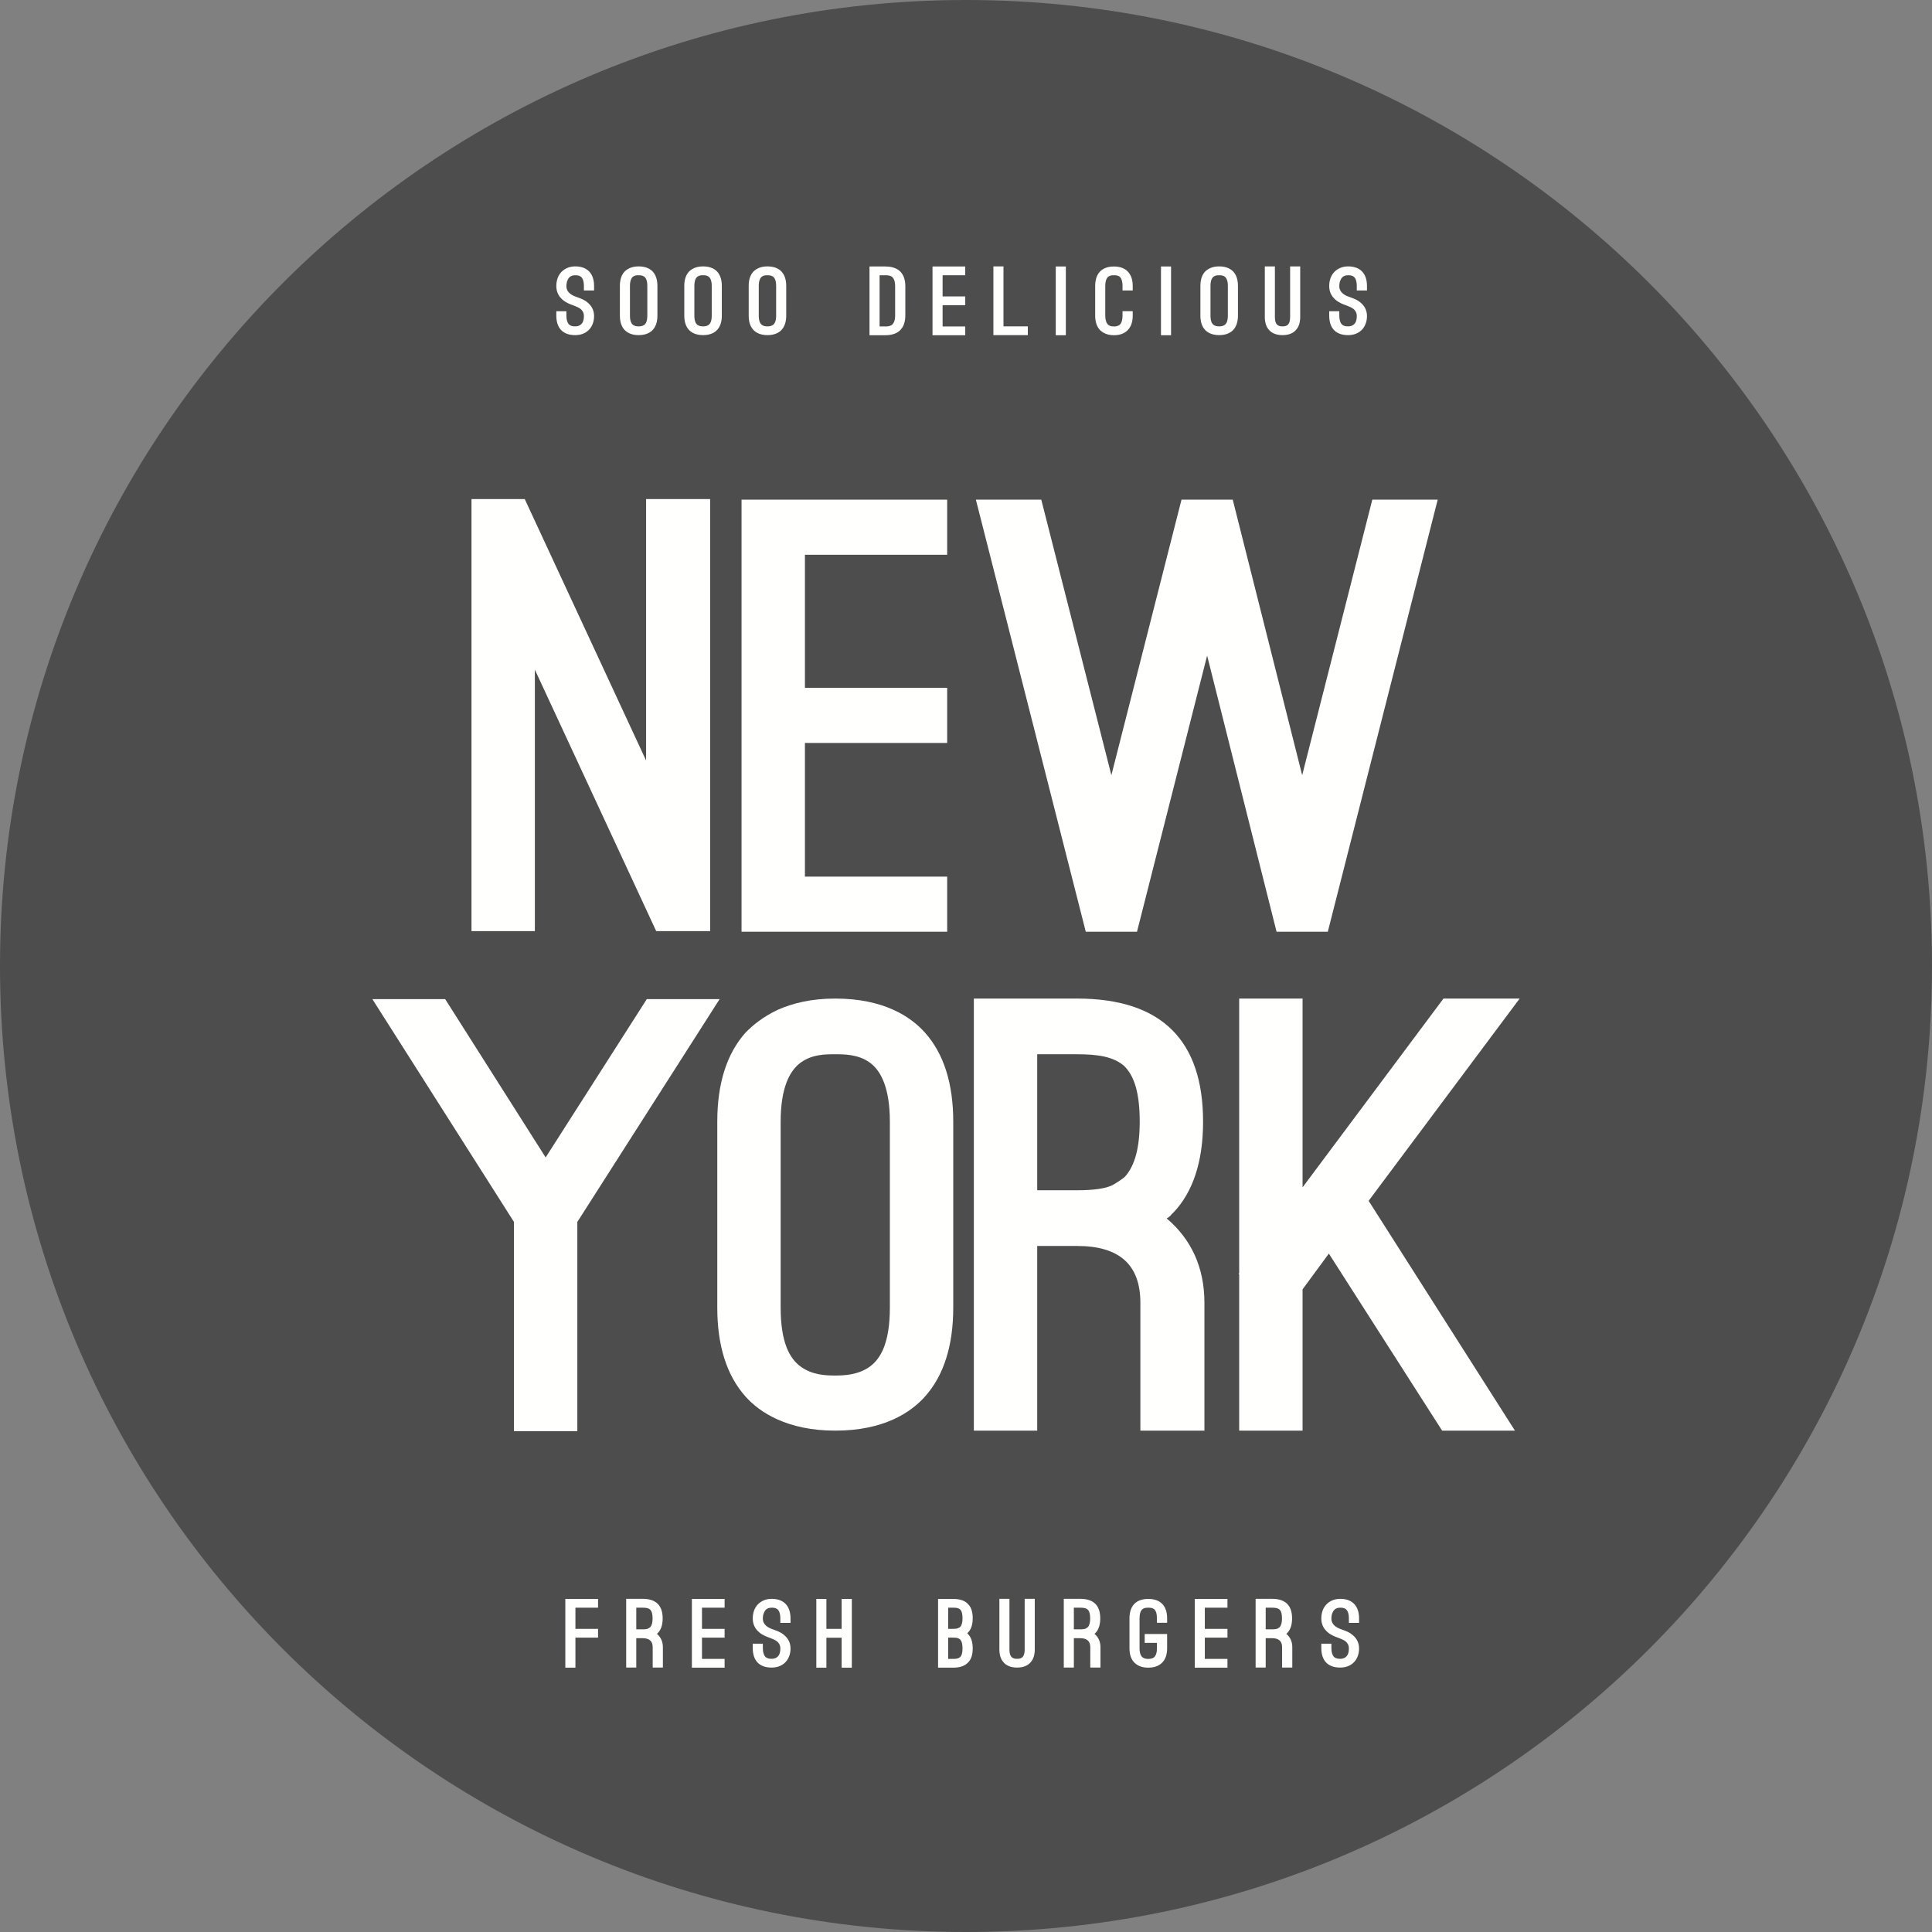 <svg width="145" height="145" viewBox="0 0 145 145" fill="none" xmlns="http://www.w3.org/2000/svg">
<rect x="0" y="0" width="145" height="145" fill="#808080" stroke="none"/>
<path fill-rule="evenodd" clip-rule="evenodd" d="M145 72.5C145 112.541 112.541 145 72.5 145C32.459 145 0 112.541 0 72.5C0 32.459 32.459 0 72.5 0C112.541 0 145 32.459 145 72.5Z" fill="#4D4D4D"/>
<path fill-rule="evenodd" clip-rule="evenodd" d="M49.25 69.884L40.142 50.26V69.884H35.386V37.456H39.383L48.491 57.08V37.456H53.298V69.884H49.25Z" fill="#FFFFFE"/>
<path fill-rule="evenodd" clip-rule="evenodd" d="M71.087 37.5V41.636H60.411V51.624H71.087V55.76H60.411V65.792H71.087V69.928H55.654V37.5H71.087Z" fill="#FFFFFE"/>
<path fill-rule="evenodd" clip-rule="evenodd" d="M97.731 58.18L102.994 37.5H107.902L99.654 69.928H95.808L90.597 49.204L85.334 69.928H81.489L73.241 37.5H78.149L83.411 58.18L88.674 37.5H92.519L97.731 58.18Z" fill="#FFFFFE"/>
<path fill-rule="evenodd" clip-rule="evenodd" d="M40.952 86.868L48.542 74.988H54.007L43.33 91.708V107.416H38.574V91.708L27.948 74.988H33.412L40.952 86.868Z" fill="#FFFFFE"/>
<path fill-rule="evenodd" clip-rule="evenodd" d="M53.833 84.184C53.833 81.324 54.541 79.08 55.958 77.496C56.514 76.924 57.273 76.308 58.387 75.78C59.5 75.296 60.866 74.944 62.688 74.944C66.331 74.944 68.355 76.308 69.417 77.496C70.834 79.08 71.543 81.324 71.543 84.184V98.132C71.543 100.992 70.834 103.236 69.417 104.82C68.355 106.008 66.331 107.372 62.688 107.372C59.095 107.372 57.02 106.008 55.958 104.82C54.541 103.236 53.833 100.992 53.833 98.132V84.184ZM58.589 98.132C58.589 100.728 59.247 101.96 60.107 102.576C60.967 103.192 61.929 103.236 62.688 103.236C63.345 103.236 64.408 103.192 65.268 102.576C66.128 101.96 66.786 100.728 66.786 98.132V84.184C66.786 81.676 66.128 80.356 65.268 79.74C64.408 79.124 63.345 79.124 62.688 79.124C61.929 79.124 60.967 79.124 60.107 79.74C59.247 80.356 58.589 81.676 58.589 84.184V98.132Z" fill="#FFFFFE"/>
<path fill-rule="evenodd" clip-rule="evenodd" d="M90.394 107.372H85.587V97.78C85.587 94.92 84.019 93.512 80.831 93.512H77.845V107.372H73.089V74.944H80.831C87.257 74.944 90.293 78.156 90.293 84.184C90.293 87.176 89.534 89.464 88.067 91.004C88.016 91.048 87.915 91.136 87.864 91.224C87.763 91.312 87.662 91.4 87.561 91.444C89.382 92.984 90.394 95.096 90.394 97.78V107.372ZM77.845 89.332H80.831C82.096 89.332 83.007 89.2 83.513 88.936C83.968 88.672 84.272 88.452 84.423 88.32C85.182 87.484 85.537 86.12 85.537 84.184C85.537 82.028 85.132 80.752 84.373 80.004C83.563 79.3 82.399 79.124 80.831 79.124H77.845V89.332Z" fill="#FFFFFE"/>
<path fill-rule="evenodd" clip-rule="evenodd" d="M102.718 90.124L113.699 107.372H108.234L99.733 94.084L97.76 96.768V107.372H93.003V95.624H92.953L93.003 95.536V74.944H97.76V89.112L108.335 74.944H114.053L102.718 90.124Z" fill="#FFFFFE"/>
<path fill-rule="evenodd" clip-rule="evenodd" d="M41.753 23.36H42.51V23.689C42.51 23.99 42.574 24.207 42.695 24.34C42.719 24.375 42.767 24.403 42.84 24.438C42.912 24.473 43.017 24.494 43.17 24.494C43.459 24.494 43.62 24.368 43.717 24.214C43.806 24.06 43.822 23.864 43.822 23.724C43.822 23.479 43.725 23.318 43.588 23.199C43.451 23.087 43.266 23.01 43.097 22.947L42.952 22.891C42.783 22.828 42.493 22.723 42.236 22.506C41.914 22.233 41.753 21.89 41.753 21.47C41.753 21.029 41.89 20.658 42.147 20.399C42.397 20.147 42.751 19.993 43.17 19.993C43.749 19.993 44.071 20.21 44.24 20.399C44.474 20.658 44.586 21.015 44.586 21.47V21.799H43.822V21.47C43.822 21.071 43.717 20.854 43.58 20.756C43.443 20.658 43.274 20.658 43.17 20.658C42.856 20.658 42.703 20.805 42.614 20.987C42.518 21.169 42.51 21.379 42.51 21.47C42.51 21.715 42.606 21.876 42.743 22.002C42.88 22.128 43.065 22.219 43.258 22.282L43.387 22.331C43.54 22.387 43.83 22.478 44.087 22.695C44.417 22.961 44.586 23.304 44.586 23.724C44.586 24.515 44.079 25.152 43.17 25.152C42.228 25.152 41.753 24.613 41.753 23.689V23.36Z" fill="#FFFFFE"/>
<path fill-rule="evenodd" clip-rule="evenodd" d="M46.523 21.463C46.523 21.008 46.635 20.651 46.861 20.399C46.949 20.308 47.07 20.21 47.247 20.126C47.424 20.049 47.641 19.993 47.931 19.993C48.511 19.993 48.833 20.21 49.002 20.399C49.227 20.651 49.34 21.008 49.34 21.463V23.682C49.34 24.137 49.227 24.494 49.002 24.746C48.833 24.935 48.511 25.152 47.931 25.152C47.36 25.152 47.03 24.935 46.861 24.746C46.635 24.494 46.523 24.137 46.523 23.682V21.463ZM47.279 23.682C47.279 24.095 47.384 24.291 47.521 24.389C47.658 24.487 47.811 24.494 47.931 24.494C48.036 24.494 48.205 24.487 48.342 24.389C48.479 24.291 48.583 24.095 48.583 23.682V21.463C48.583 21.064 48.479 20.854 48.342 20.756C48.205 20.658 48.036 20.658 47.931 20.658C47.811 20.658 47.658 20.658 47.521 20.756C47.384 20.854 47.279 21.064 47.279 21.463V23.682Z" fill="#FFFFFE"/>
<path fill-rule="evenodd" clip-rule="evenodd" d="M51.357 21.463C51.357 21.008 51.469 20.651 51.695 20.399C51.783 20.308 51.904 20.21 52.081 20.126C52.258 20.049 52.475 19.993 52.765 19.993C53.345 19.993 53.667 20.21 53.836 20.399C54.061 20.651 54.174 21.008 54.174 21.463V23.682C54.174 24.137 54.061 24.494 53.836 24.746C53.667 24.935 53.345 25.152 52.765 25.152C52.194 25.152 51.864 24.935 51.695 24.746C51.469 24.494 51.357 24.137 51.357 23.682V21.463ZM52.113 23.682C52.113 24.095 52.218 24.291 52.355 24.389C52.492 24.487 52.645 24.494 52.765 24.494C52.87 24.494 53.039 24.487 53.176 24.389C53.313 24.291 53.417 24.095 53.417 23.682V21.463C53.417 21.064 53.313 20.854 53.176 20.756C53.039 20.658 52.87 20.658 52.765 20.658C52.645 20.658 52.492 20.658 52.355 20.756C52.218 20.854 52.113 21.064 52.113 21.463V23.682Z" fill="#FFFFFE"/>
<path fill-rule="evenodd" clip-rule="evenodd" d="M56.191 21.463C56.191 21.008 56.303 20.651 56.529 20.399C56.617 20.308 56.738 20.21 56.915 20.126C57.092 20.049 57.31 19.993 57.599 19.993C58.179 19.993 58.501 20.21 58.67 20.399C58.895 20.651 59.008 21.008 59.008 21.463V23.682C59.008 24.137 58.895 24.494 58.67 24.746C58.501 24.935 58.179 25.152 57.599 25.152C57.028 25.152 56.698 24.935 56.529 24.746C56.303 24.494 56.191 24.137 56.191 23.682V21.463ZM56.947 23.682C56.947 24.095 57.052 24.291 57.189 24.389C57.326 24.487 57.479 24.494 57.599 24.494C57.704 24.494 57.873 24.487 58.01 24.389C58.147 24.291 58.251 24.095 58.251 23.682V21.463C58.251 21.064 58.147 20.854 58.01 20.756C57.873 20.658 57.704 20.658 57.599 20.658C57.479 20.658 57.326 20.658 57.189 20.756C57.052 20.854 56.947 21.064 56.947 21.463V23.682Z" fill="#FFFFFE"/>
<path fill-rule="evenodd" clip-rule="evenodd" d="M65.258 25.159V20H66.441C67.464 20 67.947 20.546 67.947 21.491V23.661C67.947 24.606 67.464 25.159 66.441 25.159H65.258ZM66.015 20.658V24.501H66.441C66.634 24.501 66.82 24.48 66.956 24.368C67.085 24.256 67.182 24.046 67.182 23.661V21.491C67.182 21.106 67.085 20.896 66.956 20.784C66.82 20.672 66.634 20.658 66.441 20.658H66.015Z" fill="#FFFFFE"/>
<path fill-rule="evenodd" clip-rule="evenodd" d="M72.443 20V20.658H70.744V22.247H72.443V22.905H70.744V24.501H72.443V25.159H69.987V20H72.443Z" fill="#FFFFFE"/>
<path fill-rule="evenodd" clip-rule="evenodd" d="M77.14 25.152H74.556V19.993H75.312V24.494H77.14V25.152Z" fill="#FFFFFE"/>
<path fill-rule="evenodd" clip-rule="evenodd" d="M79.237 25.159H79.993V20H79.237V25.159Z" fill="#FFFFFE"/>
<path fill-rule="evenodd" clip-rule="evenodd" d="M82.195 21.47C82.195 21.015 82.308 20.658 82.533 20.406C82.702 20.217 83.024 20 83.604 20C84.183 20 84.497 20.217 84.666 20.406C84.9 20.665 85.013 21.015 85.013 21.47V21.799H84.248V21.47C84.248 21.071 84.143 20.854 84.014 20.756C83.878 20.658 83.709 20.658 83.604 20.658C83.483 20.658 83.33 20.658 83.193 20.756C83.056 20.854 82.952 21.071 82.952 21.47V23.682C82.952 23.983 83.016 24.207 83.137 24.34C83.161 24.375 83.209 24.41 83.282 24.445C83.354 24.48 83.459 24.501 83.604 24.501C83.894 24.501 84.006 24.403 84.071 24.34C84.192 24.2 84.248 23.983 84.248 23.682V23.353H85.013V23.682C85.013 24.137 84.9 24.487 84.666 24.746C84.497 24.935 84.183 25.159 83.604 25.159C83.314 25.159 83.097 25.103 82.92 25.019C82.743 24.942 82.622 24.837 82.533 24.746C82.308 24.494 82.195 24.137 82.195 23.682V21.47Z" fill="#FFFFFE"/>
<path fill-rule="evenodd" clip-rule="evenodd" d="M87.134 25.159H87.89V20H87.134V25.159Z" fill="#FFFFFE"/>
<path fill-rule="evenodd" clip-rule="evenodd" d="M90.092 21.463C90.092 21.008 90.205 20.651 90.43 20.399C90.519 20.308 90.64 20.21 90.817 20.126C90.994 20.049 91.211 19.993 91.501 19.993C92.08 19.993 92.402 20.21 92.572 20.399C92.797 20.651 92.91 21.008 92.91 21.463V23.682C92.91 24.137 92.797 24.494 92.572 24.746C92.402 24.935 92.08 25.152 91.501 25.152C90.929 25.152 90.599 24.935 90.43 24.746C90.205 24.494 90.092 24.137 90.092 23.682V21.463ZM90.849 23.682C90.849 24.095 90.953 24.291 91.09 24.389C91.227 24.487 91.38 24.494 91.501 24.494C91.606 24.494 91.775 24.487 91.911 24.389C92.048 24.291 92.153 24.095 92.153 23.682V21.463C92.153 21.064 92.048 20.854 91.911 20.756C91.775 20.658 91.606 20.658 91.501 20.658C91.38 20.658 91.227 20.658 91.09 20.756C90.953 20.854 90.849 21.064 90.849 21.463V23.682Z" fill="#FFFFFE"/>
<path fill-rule="evenodd" clip-rule="evenodd" d="M94.926 19.993H95.683V23.78C95.683 24.137 95.771 24.319 95.892 24.403C96.013 24.494 96.15 24.494 96.254 24.494C96.359 24.494 96.496 24.494 96.617 24.403C96.737 24.319 96.826 24.137 96.826 23.78V19.993H97.583V23.78C97.583 24.207 97.478 24.536 97.261 24.767C97.1 24.956 96.794 25.152 96.254 25.152C95.715 25.152 95.409 24.956 95.248 24.767C95.031 24.536 94.926 24.207 94.926 23.78V19.993Z" fill="#FFFFFE"/>
<path fill-rule="evenodd" clip-rule="evenodd" d="M99.76 23.36H100.517V23.689C100.517 23.99 100.581 24.207 100.702 24.34C100.726 24.375 100.775 24.403 100.847 24.438C100.919 24.473 101.024 24.494 101.177 24.494C101.467 24.494 101.628 24.368 101.724 24.214C101.813 24.06 101.829 23.864 101.829 23.724C101.829 23.479 101.732 23.318 101.596 23.199C101.459 23.087 101.274 23.01 101.105 22.947L100.96 22.891C100.791 22.828 100.501 22.723 100.243 22.506C99.921 22.233 99.76 21.89 99.76 21.47C99.76 21.029 99.897 20.658 100.155 20.399C100.404 20.147 100.758 19.993 101.177 19.993C101.757 19.993 102.079 20.21 102.248 20.399C102.481 20.658 102.594 21.015 102.594 21.47V21.799H101.829V21.47C101.829 21.071 101.724 20.854 101.588 20.756C101.451 20.658 101.282 20.658 101.177 20.658C100.863 20.658 100.71 20.805 100.622 20.987C100.525 21.169 100.517 21.379 100.517 21.47C100.517 21.715 100.614 21.876 100.75 22.002C100.887 22.128 101.072 22.219 101.266 22.282L101.394 22.331C101.547 22.387 101.837 22.478 102.095 22.695C102.425 22.961 102.594 23.304 102.594 23.724C102.594 24.515 102.087 25.152 101.177 25.152C100.235 25.152 99.76 24.613 99.76 23.689V23.36Z" fill="#FFFFFE"/>
<path fill-rule="evenodd" clip-rule="evenodd" d="M44.884 120.002V120.66H43.186V122.249H44.884V122.907H43.186V125.161H42.429V120.002H44.884Z" fill="#FFFFFE"/>
<path fill-rule="evenodd" clip-rule="evenodd" d="M49.751 125.154H48.986V123.628C48.986 123.173 48.736 122.949 48.229 122.949H47.754V125.154H46.997V119.995H48.229C49.251 119.995 49.734 120.506 49.734 121.465C49.734 121.941 49.614 122.305 49.38 122.55C49.372 122.557 49.356 122.571 49.348 122.585C49.332 122.599 49.316 122.613 49.3 122.62C49.59 122.865 49.751 123.201 49.751 123.628V125.154ZM47.754 122.284H48.229C48.43 122.284 48.575 122.263 48.656 122.221C48.728 122.179 48.777 122.144 48.801 122.123C48.921 121.99 48.978 121.773 48.978 121.465C48.978 121.122 48.913 120.919 48.793 120.8C48.664 120.688 48.479 120.66 48.229 120.66H47.754V122.284Z" fill="#FFFFFE"/>
<path fill-rule="evenodd" clip-rule="evenodd" d="M54.383 120.002V120.66H52.685V122.249H54.383V122.907H52.685V124.503H54.383V125.161H51.928V120.002H54.383Z" fill="#FFFFFE"/>
<path fill-rule="evenodd" clip-rule="evenodd" d="M56.496 123.362H57.253V123.691C57.253 123.992 57.318 124.209 57.438 124.342C57.462 124.377 57.511 124.405 57.583 124.44C57.656 124.475 57.76 124.496 57.913 124.496C58.203 124.496 58.364 124.37 58.461 124.216C58.549 124.062 58.565 123.866 58.565 123.726C58.565 123.481 58.469 123.32 58.332 123.201C58.195 123.089 58.01 123.012 57.841 122.949L57.696 122.893C57.527 122.83 57.237 122.725 56.979 122.508C56.657 122.235 56.496 121.892 56.496 121.472C56.496 121.031 56.633 120.66 56.891 120.401C57.14 120.149 57.495 119.995 57.913 119.995C58.493 119.995 58.815 120.212 58.984 120.401C59.217 120.66 59.33 121.017 59.33 121.472V121.801H58.565V121.472C58.565 121.073 58.461 120.856 58.324 120.758C58.187 120.66 58.018 120.66 57.913 120.66C57.599 120.66 57.446 120.807 57.358 120.989C57.261 121.171 57.253 121.381 57.253 121.472C57.253 121.717 57.35 121.878 57.487 122.004C57.623 122.13 57.809 122.221 58.002 122.284L58.131 122.333C58.284 122.389 58.573 122.48 58.831 122.697C59.161 122.963 59.33 123.306 59.33 123.726C59.33 124.517 58.823 125.154 57.913 125.154C56.971 125.154 56.496 124.615 56.496 123.691V123.362Z" fill="#FFFFFE"/>
<path fill-rule="evenodd" clip-rule="evenodd" d="M63.166 122.249V120.002H63.931V125.161H63.166V122.914H62.023V125.161H61.266V120.002H62.023V122.249H63.166Z" fill="#FFFFFE"/>
<path fill-rule="evenodd" clip-rule="evenodd" d="M70.404 125.161V120.002H71.547C72.054 120.002 72.425 120.135 72.658 120.394C72.892 120.625 73.004 120.982 73.004 121.451C73.004 121.92 72.892 122.27 72.658 122.515C72.65 122.529 72.626 122.55 72.594 122.578C72.626 122.606 72.65 122.627 72.658 122.648C72.892 122.893 73.004 123.243 73.004 123.712C73.004 124.181 72.892 124.538 72.658 124.769C72.417 125.028 72.046 125.161 71.547 125.161H70.404ZM71.161 120.66V122.249H71.547C71.716 122.249 71.845 122.228 71.917 122.193C71.99 122.158 72.046 122.13 72.07 122.095C72.183 121.976 72.239 121.766 72.239 121.451C72.239 121.087 72.167 120.891 72.046 120.779C71.917 120.674 71.74 120.66 71.547 120.66H71.161ZM71.161 122.907V124.503H71.547C71.74 124.503 71.917 124.489 72.046 124.377C72.167 124.272 72.239 124.076 72.239 123.712C72.239 123.341 72.159 123.138 72.038 123.026C71.909 122.921 71.74 122.907 71.547 122.907H71.161Z" fill="#FFFFFE"/>
<path fill-rule="evenodd" clip-rule="evenodd" d="M75.005 119.995H75.761V123.782C75.761 124.139 75.85 124.321 75.971 124.405C76.091 124.496 76.228 124.496 76.333 124.496C76.438 124.496 76.574 124.496 76.695 124.405C76.816 124.321 76.904 124.139 76.904 123.782V119.995H77.661V123.782C77.661 124.209 77.557 124.538 77.339 124.769C77.178 124.958 76.872 125.154 76.333 125.154C75.794 125.154 75.488 124.958 75.327 124.769C75.109 124.538 75.005 124.209 75.005 123.782V119.995Z" fill="#FFFFFE"/>
<path fill-rule="evenodd" clip-rule="evenodd" d="M82.592 125.154H81.827V123.628C81.827 123.173 81.578 122.949 81.07 122.949H80.595V125.154H79.839V119.995H81.07C82.093 119.995 82.576 120.506 82.576 121.465C82.576 121.941 82.455 122.305 82.222 122.55C82.213 122.557 82.197 122.571 82.189 122.585C82.173 122.599 82.157 122.613 82.141 122.62C82.431 122.865 82.592 123.201 82.592 123.628V125.154ZM80.595 122.284H81.07C81.272 122.284 81.417 122.263 81.497 122.221C81.569 122.179 81.618 122.144 81.642 122.123C81.763 121.99 81.819 121.773 81.819 121.465C81.819 121.122 81.755 120.919 81.634 120.8C81.505 120.688 81.32 120.66 81.07 120.66H80.595V122.284Z" fill="#FFFFFE"/>
<path fill-rule="evenodd" clip-rule="evenodd" d="M84.769 121.465C84.769 120.541 85.244 120.002 86.178 120.002C87.12 120.002 87.595 120.541 87.595 121.465V121.794H86.83V121.465C86.83 121.094 86.75 120.891 86.629 120.779C86.5 120.674 86.339 120.66 86.178 120.66C86.017 120.66 85.856 120.674 85.735 120.779C85.607 120.891 85.526 121.094 85.526 121.465V123.691C85.526 124.104 85.631 124.3 85.768 124.398C85.904 124.496 86.057 124.503 86.178 124.503C86.299 124.503 86.46 124.496 86.597 124.398C86.725 124.3 86.83 124.104 86.83 123.691V123.299H85.912V122.634H87.595V123.691C87.595 124.153 87.482 124.51 87.249 124.755C87.08 124.944 86.758 125.161 86.178 125.161C85.607 125.161 85.285 124.944 85.115 124.755C84.882 124.51 84.769 124.153 84.769 123.691V121.465Z" fill="#FFFFFE"/>
<path fill-rule="evenodd" clip-rule="evenodd" d="M92.123 120.002V120.66H90.424V122.249H92.123V122.907H90.424V124.503H92.123V125.161H89.668V120.002H92.123Z" fill="#FFFFFE"/>
<path fill-rule="evenodd" clip-rule="evenodd" d="M96.989 125.154H96.224V123.628C96.224 123.173 95.975 122.949 95.468 122.949H94.993V125.154H94.236V119.995H95.468C96.49 119.995 96.973 120.506 96.973 121.465C96.973 121.941 96.852 122.305 96.619 122.55C96.611 122.557 96.595 122.571 96.587 122.585C96.571 122.599 96.555 122.613 96.538 122.62C96.828 122.865 96.989 123.201 96.989 123.628V125.154ZM94.993 122.284H95.468C95.669 122.284 95.814 122.263 95.894 122.221C95.967 122.179 96.015 122.144 96.039 122.123C96.16 121.99 96.216 121.773 96.216 121.465C96.216 121.122 96.152 120.919 96.031 120.8C95.902 120.688 95.717 120.66 95.468 120.66H94.993V122.284Z" fill="#FFFFFE"/>
<path fill-rule="evenodd" clip-rule="evenodd" d="M99.167 123.362H99.923V123.691C99.923 123.992 99.988 124.209 100.109 124.342C100.133 124.377 100.181 124.405 100.253 124.44C100.326 124.475 100.431 124.496 100.584 124.496C100.873 124.496 101.034 124.37 101.131 124.216C101.219 124.062 101.236 123.866 101.236 123.726C101.236 123.481 101.139 123.32 101.002 123.201C100.865 123.089 100.68 123.012 100.511 122.949L100.366 122.893C100.197 122.83 99.907 122.725 99.65 122.508C99.328 122.235 99.167 121.892 99.167 121.472C99.167 121.031 99.304 120.66 99.561 120.401C99.811 120.149 100.165 119.995 100.584 119.995C101.163 119.995 101.485 120.212 101.654 120.401C101.888 120.66 102 121.017 102 121.472V121.801H101.236V121.472C101.236 121.073 101.131 120.856 100.994 120.758C100.857 120.66 100.688 120.66 100.584 120.66C100.27 120.66 100.117 120.807 100.028 120.989C99.931 121.171 99.923 121.381 99.923 121.472C99.923 121.717 100.02 121.878 100.157 122.004C100.294 122.13 100.479 122.221 100.672 122.284L100.801 122.333C100.954 122.389 101.244 122.48 101.501 122.697C101.831 122.963 102 123.306 102 123.726C102 124.517 101.493 125.154 100.584 125.154C99.642 125.154 99.167 124.615 99.167 123.691V123.362Z" fill="#FFFFFE"/>
</svg>

